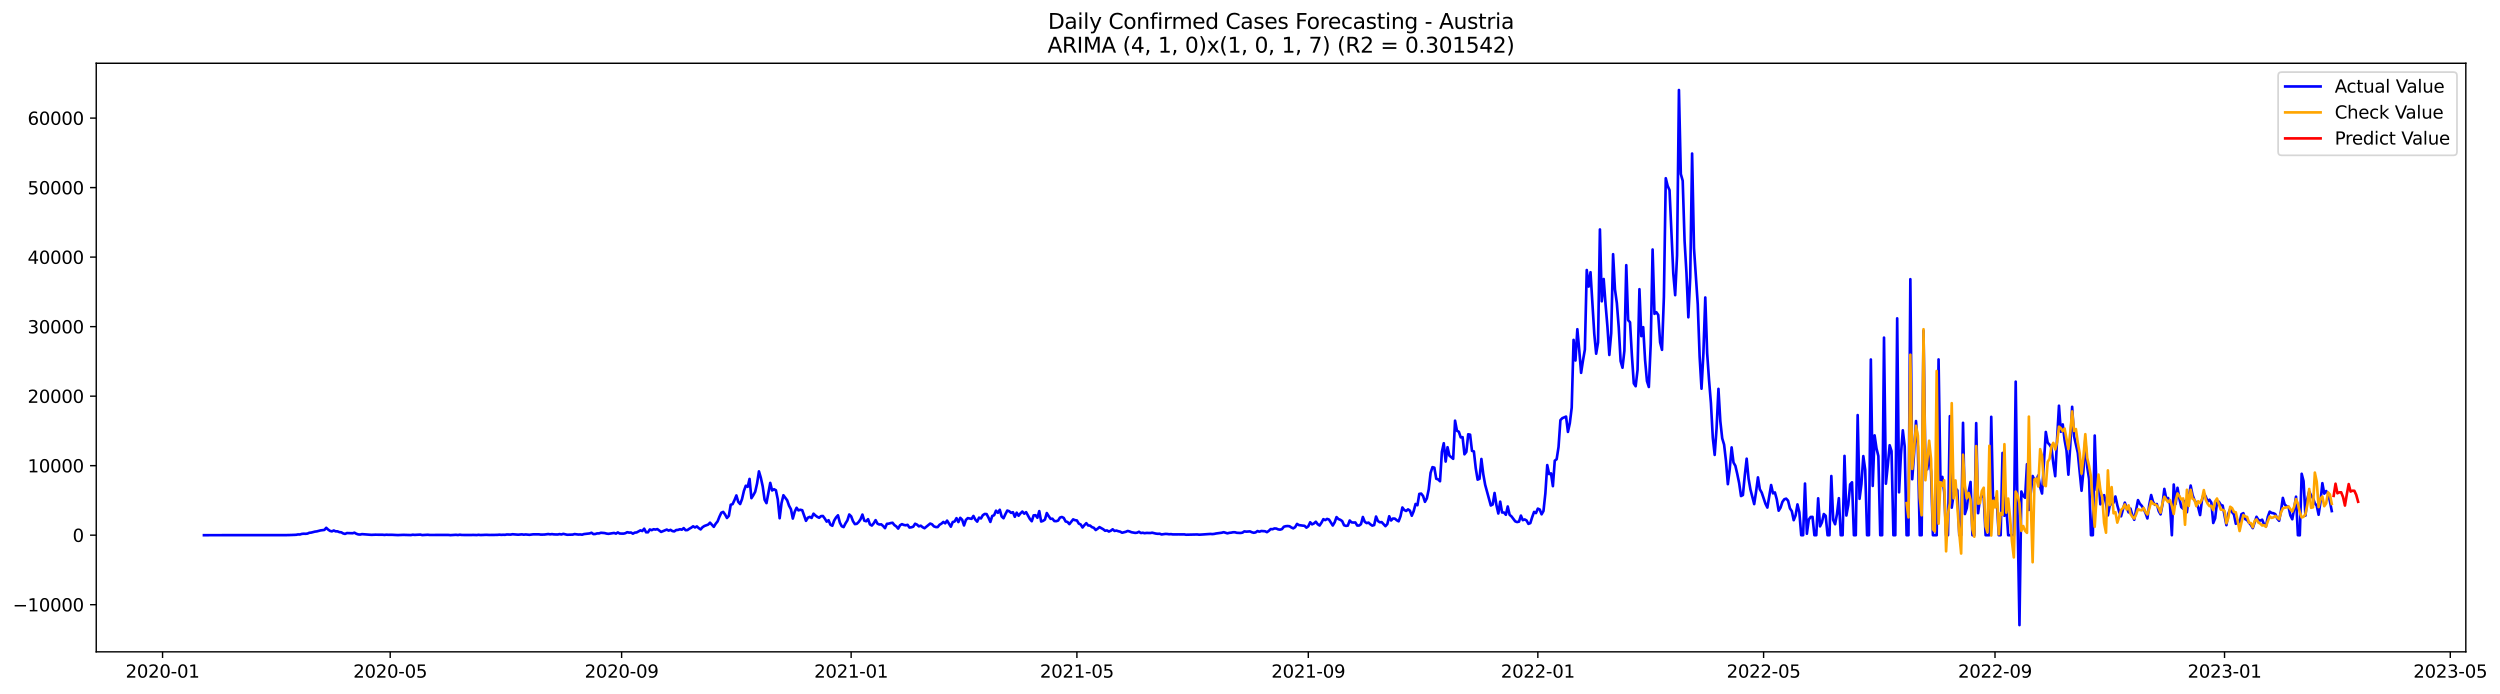 <?xml version="1.0" encoding="utf-8" standalone="no"?>
<!DOCTYPE svg PUBLIC "-//W3C//DTD SVG 1.1//EN"
  "http://www.w3.org/Graphics/SVG/1.1/DTD/svg11.dtd">
<svg xmlns:xlink="http://www.w3.org/1999/xlink" width="1412.912pt" height="392.274pt" viewBox="0 0 1412.912 392.274" xmlns="http://www.w3.org/2000/svg" version="1.1">
 <defs>
  <style type="text/css">*{stroke-linejoin: round; stroke-linecap: butt}</style>
 </defs>
 <g id="figure_1">
  <g id="patch_1">
   <path d="M 0 392.274 
L 1412.912 392.274 
L 1412.912 0 
L 0 0 
z
" style="fill: #ffffff"/>
  </g>
  <g id="axes_1">
   <g id="patch_2">
    <path d="M 54.392 368.396 
L 1393.592 368.396 
L 1393.592 35.755 
L 54.392 35.755 
z
" style="fill: #ffffff"/>
   </g>
   <g id="matplotlib.axis_1">
    <g id="xtick_1">
     <g id="line2d_1">
      <defs>
       <path id="m241dcc0c5f" d="M 0 0 
L 0 3.5 
" style="stroke: #000000; stroke-width: 0.8"/>
      </defs>
      <g>
       <use xlink:href="#m241dcc0c5f" x="91.873" y="368.396" style="stroke: #000000; stroke-width: 0.8"/>
      </g>
     </g>
     <g id="text_1">
      <!-- 2020-01 -->
      <g transform="translate(70.981 382.994)scale(0.1 -0.1)">
       <defs>
        <path id="DejaVuSans-32" d="M 1228 531 
L 3431 531 
L 3431 0 
L 469 0 
L 469 531 
Q 828 903 1448 1529 
Q 2069 2156 2228 2338 
Q 2531 2678 2651 2914 
Q 2772 3150 2772 3378 
Q 2772 3750 2511 3984 
Q 2250 4219 1831 4219 
Q 1534 4219 1204 4116 
Q 875 4013 500 3803 
L 500 4441 
Q 881 4594 1212 4672 
Q 1544 4750 1819 4750 
Q 2544 4750 2975 4387 
Q 3406 4025 3406 3419 
Q 3406 3131 3298 2873 
Q 3191 2616 2906 2266 
Q 2828 2175 2409 1742 
Q 1991 1309 1228 531 
z
" transform="scale(0.016)"/>
        <path id="DejaVuSans-30" d="M 2034 4250 
Q 1547 4250 1301 3770 
Q 1056 3291 1056 2328 
Q 1056 1369 1301 889 
Q 1547 409 2034 409 
Q 2525 409 2770 889 
Q 3016 1369 3016 2328 
Q 3016 3291 2770 3770 
Q 2525 4250 2034 4250 
z
M 2034 4750 
Q 2819 4750 3233 4129 
Q 3647 3509 3647 2328 
Q 3647 1150 3233 529 
Q 2819 -91 2034 -91 
Q 1250 -91 836 529 
Q 422 1150 422 2328 
Q 422 3509 836 4129 
Q 1250 4750 2034 4750 
z
" transform="scale(0.016)"/>
        <path id="DejaVuSans-2d" d="M 313 2009 
L 1997 2009 
L 1997 1497 
L 313 1497 
L 313 2009 
z
" transform="scale(0.016)"/>
        <path id="DejaVuSans-31" d="M 794 531 
L 1825 531 
L 1825 4091 
L 703 3866 
L 703 4441 
L 1819 4666 
L 2450 4666 
L 2450 531 
L 3481 531 
L 3481 0 
L 794 0 
L 794 531 
z
" transform="scale(0.016)"/>
       </defs>
       <use xlink:href="#DejaVuSans-32"/>
       <use xlink:href="#DejaVuSans-30" x="63.623"/>
       <use xlink:href="#DejaVuSans-32" x="127.246"/>
       <use xlink:href="#DejaVuSans-30" x="190.869"/>
       <use xlink:href="#DejaVuSans-2d" x="254.492"/>
       <use xlink:href="#DejaVuSans-30" x="290.576"/>
       <use xlink:href="#DejaVuSans-31" x="354.199"/>
      </g>
     </g>
    </g>
    <g id="xtick_2">
     <g id="line2d_2">
      <g>
       <use xlink:href="#m241dcc0c5f" x="220.53" y="368.396" style="stroke: #000000; stroke-width: 0.8"/>
      </g>
     </g>
     <g id="text_2">
      <!-- 2020-05 -->
      <g transform="translate(199.638 382.994)scale(0.1 -0.1)">
       <defs>
        <path id="DejaVuSans-35" d="M 691 4666 
L 3169 4666 
L 3169 4134 
L 1269 4134 
L 1269 2991 
Q 1406 3038 1543 3061 
Q 1681 3084 1819 3084 
Q 2600 3084 3056 2656 
Q 3513 2228 3513 1497 
Q 3513 744 3044 326 
Q 2575 -91 1722 -91 
Q 1428 -91 1123 -41 
Q 819 9 494 109 
L 494 744 
Q 775 591 1075 516 
Q 1375 441 1709 441 
Q 2250 441 2565 725 
Q 2881 1009 2881 1497 
Q 2881 1984 2565 2268 
Q 2250 2553 1709 2553 
Q 1456 2553 1204 2497 
Q 953 2441 691 2322 
L 691 4666 
z
" transform="scale(0.016)"/>
       </defs>
       <use xlink:href="#DejaVuSans-32"/>
       <use xlink:href="#DejaVuSans-30" x="63.623"/>
       <use xlink:href="#DejaVuSans-32" x="127.246"/>
       <use xlink:href="#DejaVuSans-30" x="190.869"/>
       <use xlink:href="#DejaVuSans-2d" x="254.492"/>
       <use xlink:href="#DejaVuSans-30" x="290.576"/>
       <use xlink:href="#DejaVuSans-35" x="354.199"/>
      </g>
     </g>
    </g>
    <g id="xtick_3">
     <g id="line2d_3">
      <g>
       <use xlink:href="#m241dcc0c5f" x="351.313" y="368.396" style="stroke: #000000; stroke-width: 0.8"/>
      </g>
     </g>
     <g id="text_3">
      <!-- 2020-09 -->
      <g transform="translate(330.421 382.994)scale(0.1 -0.1)">
       <defs>
        <path id="DejaVuSans-39" d="M 703 97 
L 703 672 
Q 941 559 1184 500 
Q 1428 441 1663 441 
Q 2288 441 2617 861 
Q 2947 1281 2994 2138 
Q 2813 1869 2534 1725 
Q 2256 1581 1919 1581 
Q 1219 1581 811 2004 
Q 403 2428 403 3163 
Q 403 3881 828 4315 
Q 1253 4750 1959 4750 
Q 2769 4750 3195 4129 
Q 3622 3509 3622 2328 
Q 3622 1225 3098 567 
Q 2575 -91 1691 -91 
Q 1453 -91 1209 -44 
Q 966 3 703 97 
z
M 1959 2075 
Q 2384 2075 2632 2365 
Q 2881 2656 2881 3163 
Q 2881 3666 2632 3958 
Q 2384 4250 1959 4250 
Q 1534 4250 1286 3958 
Q 1038 3666 1038 3163 
Q 1038 2656 1286 2365 
Q 1534 2075 1959 2075 
z
" transform="scale(0.016)"/>
       </defs>
       <use xlink:href="#DejaVuSans-32"/>
       <use xlink:href="#DejaVuSans-30" x="63.623"/>
       <use xlink:href="#DejaVuSans-32" x="127.246"/>
       <use xlink:href="#DejaVuSans-30" x="190.869"/>
       <use xlink:href="#DejaVuSans-2d" x="254.492"/>
       <use xlink:href="#DejaVuSans-30" x="290.576"/>
       <use xlink:href="#DejaVuSans-39" x="354.199"/>
      </g>
     </g>
    </g>
    <g id="xtick_4">
     <g id="line2d_4">
      <g>
       <use xlink:href="#m241dcc0c5f" x="481.033" y="368.396" style="stroke: #000000; stroke-width: 0.8"/>
      </g>
     </g>
     <g id="text_4">
      <!-- 2021-01 -->
      <g transform="translate(460.142 382.994)scale(0.1 -0.1)">
       <use xlink:href="#DejaVuSans-32"/>
       <use xlink:href="#DejaVuSans-30" x="63.623"/>
       <use xlink:href="#DejaVuSans-32" x="127.246"/>
       <use xlink:href="#DejaVuSans-31" x="190.869"/>
       <use xlink:href="#DejaVuSans-2d" x="254.492"/>
       <use xlink:href="#DejaVuSans-30" x="290.576"/>
       <use xlink:href="#DejaVuSans-31" x="354.199"/>
      </g>
     </g>
    </g>
    <g id="xtick_5">
     <g id="line2d_5">
      <g>
       <use xlink:href="#m241dcc0c5f" x="608.626" y="368.396" style="stroke: #000000; stroke-width: 0.8"/>
      </g>
     </g>
     <g id="text_5">
      <!-- 2021-05 -->
      <g transform="translate(587.735 382.994)scale(0.1 -0.1)">
       <use xlink:href="#DejaVuSans-32"/>
       <use xlink:href="#DejaVuSans-30" x="63.623"/>
       <use xlink:href="#DejaVuSans-32" x="127.246"/>
       <use xlink:href="#DejaVuSans-31" x="190.869"/>
       <use xlink:href="#DejaVuSans-2d" x="254.492"/>
       <use xlink:href="#DejaVuSans-30" x="290.576"/>
       <use xlink:href="#DejaVuSans-35" x="354.199"/>
      </g>
     </g>
    </g>
    <g id="xtick_6">
     <g id="line2d_6">
      <g>
       <use xlink:href="#m241dcc0c5f" x="739.41" y="368.396" style="stroke: #000000; stroke-width: 0.8"/>
      </g>
     </g>
     <g id="text_6">
      <!-- 2021-09 -->
      <g transform="translate(718.518 382.994)scale(0.1 -0.1)">
       <use xlink:href="#DejaVuSans-32"/>
       <use xlink:href="#DejaVuSans-30" x="63.623"/>
       <use xlink:href="#DejaVuSans-32" x="127.246"/>
       <use xlink:href="#DejaVuSans-31" x="190.869"/>
       <use xlink:href="#DejaVuSans-2d" x="254.492"/>
       <use xlink:href="#DejaVuSans-30" x="290.576"/>
       <use xlink:href="#DejaVuSans-39" x="354.199"/>
      </g>
     </g>
    </g>
    <g id="xtick_7">
     <g id="line2d_7">
      <g>
       <use xlink:href="#m241dcc0c5f" x="869.13" y="368.396" style="stroke: #000000; stroke-width: 0.8"/>
      </g>
     </g>
     <g id="text_7">
      <!-- 2022-01 -->
      <g transform="translate(848.238 382.994)scale(0.1 -0.1)">
       <use xlink:href="#DejaVuSans-32"/>
       <use xlink:href="#DejaVuSans-30" x="63.623"/>
       <use xlink:href="#DejaVuSans-32" x="127.246"/>
       <use xlink:href="#DejaVuSans-32" x="190.869"/>
       <use xlink:href="#DejaVuSans-2d" x="254.492"/>
       <use xlink:href="#DejaVuSans-30" x="290.576"/>
       <use xlink:href="#DejaVuSans-31" x="354.199"/>
      </g>
     </g>
    </g>
    <g id="xtick_8">
     <g id="line2d_8">
      <g>
       <use xlink:href="#m241dcc0c5f" x="996.723" y="368.396" style="stroke: #000000; stroke-width: 0.8"/>
      </g>
     </g>
     <g id="text_8">
      <!-- 2022-05 -->
      <g transform="translate(975.832 382.994)scale(0.1 -0.1)">
       <use xlink:href="#DejaVuSans-32"/>
       <use xlink:href="#DejaVuSans-30" x="63.623"/>
       <use xlink:href="#DejaVuSans-32" x="127.246"/>
       <use xlink:href="#DejaVuSans-32" x="190.869"/>
       <use xlink:href="#DejaVuSans-2d" x="254.492"/>
       <use xlink:href="#DejaVuSans-30" x="290.576"/>
       <use xlink:href="#DejaVuSans-35" x="354.199"/>
      </g>
     </g>
    </g>
    <g id="xtick_9">
     <g id="line2d_9">
      <g>
       <use xlink:href="#m241dcc0c5f" x="1127.507" y="368.396" style="stroke: #000000; stroke-width: 0.8"/>
      </g>
     </g>
     <g id="text_9">
      <!-- 2022-09 -->
      <g transform="translate(1106.615 382.994)scale(0.1 -0.1)">
       <use xlink:href="#DejaVuSans-32"/>
       <use xlink:href="#DejaVuSans-30" x="63.623"/>
       <use xlink:href="#DejaVuSans-32" x="127.246"/>
       <use xlink:href="#DejaVuSans-32" x="190.869"/>
       <use xlink:href="#DejaVuSans-2d" x="254.492"/>
       <use xlink:href="#DejaVuSans-30" x="290.576"/>
       <use xlink:href="#DejaVuSans-39" x="354.199"/>
      </g>
     </g>
    </g>
    <g id="xtick_10">
     <g id="line2d_10">
      <g>
       <use xlink:href="#m241dcc0c5f" x="1257.227" y="368.396" style="stroke: #000000; stroke-width: 0.8"/>
      </g>
     </g>
     <g id="text_10">
      <!-- 2023-01 -->
      <g transform="translate(1236.335 382.994)scale(0.1 -0.1)">
       <defs>
        <path id="DejaVuSans-33" d="M 2597 2516 
Q 3050 2419 3304 2112 
Q 3559 1806 3559 1356 
Q 3559 666 3084 287 
Q 2609 -91 1734 -91 
Q 1441 -91 1130 -33 
Q 819 25 488 141 
L 488 750 
Q 750 597 1062 519 
Q 1375 441 1716 441 
Q 2309 441 2620 675 
Q 2931 909 2931 1356 
Q 2931 1769 2642 2001 
Q 2353 2234 1838 2234 
L 1294 2234 
L 1294 2753 
L 1863 2753 
Q 2328 2753 2575 2939 
Q 2822 3125 2822 3475 
Q 2822 3834 2567 4026 
Q 2313 4219 1838 4219 
Q 1578 4219 1281 4162 
Q 984 4106 628 3988 
L 628 4550 
Q 988 4650 1302 4700 
Q 1616 4750 1894 4750 
Q 2613 4750 3031 4423 
Q 3450 4097 3450 3541 
Q 3450 3153 3228 2886 
Q 3006 2619 2597 2516 
z
" transform="scale(0.016)"/>
       </defs>
       <use xlink:href="#DejaVuSans-32"/>
       <use xlink:href="#DejaVuSans-30" x="63.623"/>
       <use xlink:href="#DejaVuSans-32" x="127.246"/>
       <use xlink:href="#DejaVuSans-33" x="190.869"/>
       <use xlink:href="#DejaVuSans-2d" x="254.492"/>
       <use xlink:href="#DejaVuSans-30" x="290.576"/>
       <use xlink:href="#DejaVuSans-31" x="354.199"/>
      </g>
     </g>
    </g>
    <g id="xtick_11">
     <g id="line2d_11">
      <g>
       <use xlink:href="#m241dcc0c5f" x="1384.82" y="368.396" style="stroke: #000000; stroke-width: 0.8"/>
      </g>
     </g>
     <g id="text_11">
      <!-- 2023-05 -->
      <g transform="translate(1363.929 382.994)scale(0.1 -0.1)">
       <use xlink:href="#DejaVuSans-32"/>
       <use xlink:href="#DejaVuSans-30" x="63.623"/>
       <use xlink:href="#DejaVuSans-32" x="127.246"/>
       <use xlink:href="#DejaVuSans-33" x="190.869"/>
       <use xlink:href="#DejaVuSans-2d" x="254.492"/>
       <use xlink:href="#DejaVuSans-30" x="290.576"/>
       <use xlink:href="#DejaVuSans-35" x="354.199"/>
      </g>
     </g>
    </g>
   </g>
   <g id="matplotlib.axis_2">
    <g id="ytick_1">
     <g id="line2d_12">
      <defs>
       <path id="m5f5b49b4da" d="M 0 0 
L -3.5 0 
" style="stroke: #000000; stroke-width: 0.8"/>
      </defs>
      <g>
       <use xlink:href="#m5f5b49b4da" x="54.392" y="341.749" style="stroke: #000000; stroke-width: 0.8"/>
      </g>
     </g>
     <g id="text_12">
      <!-- −10000 -->
      <g transform="translate(7.2 345.548)scale(0.1 -0.1)">
       <defs>
        <path id="DejaVuSans-2212" d="M 678 2272 
L 4684 2272 
L 4684 1741 
L 678 1741 
L 678 2272 
z
" transform="scale(0.016)"/>
       </defs>
       <use xlink:href="#DejaVuSans-2212"/>
       <use xlink:href="#DejaVuSans-31" x="83.789"/>
       <use xlink:href="#DejaVuSans-30" x="147.412"/>
       <use xlink:href="#DejaVuSans-30" x="211.035"/>
       <use xlink:href="#DejaVuSans-30" x="274.658"/>
       <use xlink:href="#DejaVuSans-30" x="338.281"/>
      </g>
     </g>
    </g>
    <g id="ytick_2">
     <g id="line2d_13">
      <g>
       <use xlink:href="#m5f5b49b4da" x="54.392" y="302.462" style="stroke: #000000; stroke-width: 0.8"/>
      </g>
     </g>
     <g id="text_13">
      <!-- 0 -->
      <g transform="translate(41.03 306.261)scale(0.1 -0.1)">
       <use xlink:href="#DejaVuSans-30"/>
      </g>
     </g>
    </g>
    <g id="ytick_3">
     <g id="line2d_14">
      <g>
       <use xlink:href="#m5f5b49b4da" x="54.392" y="263.175" style="stroke: #000000; stroke-width: 0.8"/>
      </g>
     </g>
     <g id="text_14">
      <!-- 10000 -->
      <g transform="translate(15.58 266.974)scale(0.1 -0.1)">
       <use xlink:href="#DejaVuSans-31"/>
       <use xlink:href="#DejaVuSans-30" x="63.623"/>
       <use xlink:href="#DejaVuSans-30" x="127.246"/>
       <use xlink:href="#DejaVuSans-30" x="190.869"/>
       <use xlink:href="#DejaVuSans-30" x="254.492"/>
      </g>
     </g>
    </g>
    <g id="ytick_4">
     <g id="line2d_15">
      <g>
       <use xlink:href="#m5f5b49b4da" x="54.392" y="223.888" style="stroke: #000000; stroke-width: 0.8"/>
      </g>
     </g>
     <g id="text_15">
      <!-- 20000 -->
      <g transform="translate(15.58 227.687)scale(0.1 -0.1)">
       <use xlink:href="#DejaVuSans-32"/>
       <use xlink:href="#DejaVuSans-30" x="63.623"/>
       <use xlink:href="#DejaVuSans-30" x="127.246"/>
       <use xlink:href="#DejaVuSans-30" x="190.869"/>
       <use xlink:href="#DejaVuSans-30" x="254.492"/>
      </g>
     </g>
    </g>
    <g id="ytick_5">
     <g id="line2d_16">
      <g>
       <use xlink:href="#m5f5b49b4da" x="54.392" y="184.601" style="stroke: #000000; stroke-width: 0.8"/>
      </g>
     </g>
     <g id="text_16">
      <!-- 30000 -->
      <g transform="translate(15.58 188.4)scale(0.1 -0.1)">
       <use xlink:href="#DejaVuSans-33"/>
       <use xlink:href="#DejaVuSans-30" x="63.623"/>
       <use xlink:href="#DejaVuSans-30" x="127.246"/>
       <use xlink:href="#DejaVuSans-30" x="190.869"/>
       <use xlink:href="#DejaVuSans-30" x="254.492"/>
      </g>
     </g>
    </g>
    <g id="ytick_6">
     <g id="line2d_17">
      <g>
       <use xlink:href="#m5f5b49b4da" x="54.392" y="145.314" style="stroke: #000000; stroke-width: 0.8"/>
      </g>
     </g>
     <g id="text_17">
      <!-- 40000 -->
      <g transform="translate(15.58 149.113)scale(0.1 -0.1)">
       <defs>
        <path id="DejaVuSans-34" d="M 2419 4116 
L 825 1625 
L 2419 1625 
L 2419 4116 
z
M 2253 4666 
L 3047 4666 
L 3047 1625 
L 3713 1625 
L 3713 1100 
L 3047 1100 
L 3047 0 
L 2419 0 
L 2419 1100 
L 313 1100 
L 313 1709 
L 2253 4666 
z
" transform="scale(0.016)"/>
       </defs>
       <use xlink:href="#DejaVuSans-34"/>
       <use xlink:href="#DejaVuSans-30" x="63.623"/>
       <use xlink:href="#DejaVuSans-30" x="127.246"/>
       <use xlink:href="#DejaVuSans-30" x="190.869"/>
       <use xlink:href="#DejaVuSans-30" x="254.492"/>
      </g>
     </g>
    </g>
    <g id="ytick_7">
     <g id="line2d_18">
      <g>
       <use xlink:href="#m5f5b49b4da" x="54.392" y="106.027" style="stroke: #000000; stroke-width: 0.8"/>
      </g>
     </g>
     <g id="text_18">
      <!-- 50000 -->
      <g transform="translate(15.58 109.826)scale(0.1 -0.1)">
       <use xlink:href="#DejaVuSans-35"/>
       <use xlink:href="#DejaVuSans-30" x="63.623"/>
       <use xlink:href="#DejaVuSans-30" x="127.246"/>
       <use xlink:href="#DejaVuSans-30" x="190.869"/>
       <use xlink:href="#DejaVuSans-30" x="254.492"/>
      </g>
     </g>
    </g>
    <g id="ytick_8">
     <g id="line2d_19">
      <g>
       <use xlink:href="#m5f5b49b4da" x="54.392" y="66.74" style="stroke: #000000; stroke-width: 0.8"/>
      </g>
     </g>
     <g id="text_19">
      <!-- 60000 -->
      <g transform="translate(15.58 70.539)scale(0.1 -0.1)">
       <defs>
        <path id="DejaVuSans-36" d="M 2113 2584 
Q 1688 2584 1439 2293 
Q 1191 2003 1191 1497 
Q 1191 994 1439 701 
Q 1688 409 2113 409 
Q 2538 409 2786 701 
Q 3034 994 3034 1497 
Q 3034 2003 2786 2293 
Q 2538 2584 2113 2584 
z
M 3366 4563 
L 3366 3988 
Q 3128 4100 2886 4159 
Q 2644 4219 2406 4219 
Q 1781 4219 1451 3797 
Q 1122 3375 1075 2522 
Q 1259 2794 1537 2939 
Q 1816 3084 2150 3084 
Q 2853 3084 3261 2657 
Q 3669 2231 3669 1497 
Q 3669 778 3244 343 
Q 2819 -91 2113 -91 
Q 1303 -91 875 529 
Q 447 1150 447 2328 
Q 447 3434 972 4092 
Q 1497 4750 2381 4750 
Q 2619 4750 2861 4703 
Q 3103 4656 3366 4563 
z
" transform="scale(0.016)"/>
       </defs>
       <use xlink:href="#DejaVuSans-36"/>
       <use xlink:href="#DejaVuSans-30" x="63.623"/>
       <use xlink:href="#DejaVuSans-30" x="127.246"/>
       <use xlink:href="#DejaVuSans-30" x="190.869"/>
       <use xlink:href="#DejaVuSans-30" x="254.492"/>
      </g>
     </g>
    </g>
   </g>
   <g id="line2d_20">
    <path d="M 115.265 302.462 
L 162.049 302.426 
L 164.176 302.371 
L 167.366 302.246 
L 168.429 302.033 
L 169.492 302.081 
L 170.555 301.747 
L 171.619 301.637 
L 172.682 301.684 
L 173.745 301.574 
L 174.809 301.102 
L 175.872 301 
L 177.998 300.454 
L 179.062 300.317 
L 181.188 299.763 
L 183.315 299.499 
L 184.378 298.313 
L 185.441 299.291 
L 186.505 300.038 
L 187.568 300.313 
L 188.631 299.818 
L 189.694 300.305 
L 190.758 300.305 
L 191.821 300.741 
L 192.884 300.847 
L 193.948 301.468 
L 195.011 301.743 
L 196.074 301.259 
L 199.264 301.377 
L 200.327 301.059 
L 201.391 301.664 
L 202.454 302.026 
L 203.517 302.12 
L 204.58 301.872 
L 209.897 302.277 
L 212.023 302.187 
L 216.276 302.218 
L 217.34 302.324 
L 218.403 302.187 
L 219.466 302.269 
L 221.593 302.25 
L 224.783 302.415 
L 227.972 302.281 
L 232.226 302.403 
L 233.289 302.202 
L 234.352 302.312 
L 237.542 302.143 
L 238.605 302.403 
L 241.795 302.222 
L 242.858 302.344 
L 253.491 302.336 
L 254.554 302.442 
L 257.744 302.253 
L 258.808 302.395 
L 259.871 302.198 
L 260.934 302.34 
L 266.251 302.375 
L 267.314 302.316 
L 269.44 302.391 
L 270.504 302.253 
L 271.567 302.387 
L 274.757 302.257 
L 276.883 302.348 
L 281.136 302.289 
L 282.2 302.171 
L 283.263 302.285 
L 284.326 302.218 
L 285.39 302.269 
L 286.453 302.065 
L 288.579 302.147 
L 289.643 301.935 
L 292.833 302.195 
L 294.959 301.998 
L 296.022 302.179 
L 297.086 302.049 
L 299.212 302.257 
L 301.339 301.982 
L 304.529 301.975 
L 305.592 302.143 
L 307.718 302.108 
L 309.845 301.825 
L 310.908 302.002 
L 311.972 301.861 
L 313.035 302.022 
L 315.161 302.085 
L 316.225 301.861 
L 317.288 302.061 
L 318.351 301.715 
L 320.478 302.218 
L 323.668 302.136 
L 324.731 301.837 
L 326.857 302.108 
L 327.921 302.053 
L 328.984 302.179 
L 330.047 301.841 
L 333.237 301.476 
L 334.3 301.091 
L 335.364 301.849 
L 336.427 301.798 
L 337.49 301.444 
L 338.554 301.472 
L 339.617 301.098 
L 341.743 301.275 
L 342.807 301.562 
L 343.87 301.703 
L 347.06 301.208 
L 348.123 301.574 
L 349.186 300.914 
L 350.25 301.531 
L 352.376 301.593 
L 353.439 301.338 
L 354.503 300.776 
L 355.566 301.024 
L 356.629 300.969 
L 357.693 301.609 
L 358.756 301.02 
L 359.819 300.906 
L 361.946 299.747 
L 363.009 300.112 
L 364.072 298.808 
L 365.135 300.831 
L 366.199 300.835 
L 367.262 299.24 
L 368.325 299.621 
L 369.389 299.107 
L 370.452 299.295 
L 371.515 299.028 
L 373.642 300.611 
L 376.832 299.303 
L 377.895 299.881 
L 378.958 299.464 
L 380.021 300.14 
L 381.085 300.321 
L 382.148 299.558 
L 383.211 299.48 
L 384.275 299.107 
L 385.338 299.358 
L 386.401 298.478 
L 387.464 299.641 
L 388.528 299.566 
L 389.591 298.82 
L 390.654 298.227 
L 391.717 297.457 
L 392.781 298.101 
L 393.844 297.512 
L 394.907 298.478 
L 395.971 299.201 
L 397.034 297.971 
L 398.097 297.272 
L 400.224 296.482 
L 401.287 295.41 
L 403.414 297.751 
L 404.477 295.995 
L 405.54 294.691 
L 406.603 292.035 
L 407.667 289.768 
L 408.73 289.312 
L 409.793 290.793 
L 410.856 292.742 
L 411.92 291.532 
L 412.983 285.281 
L 414.046 284.904 
L 415.11 282.634 
L 416.173 280.009 
L 417.236 283.643 
L 418.299 284.865 
L 419.363 282.064 
L 420.426 277.467 
L 421.489 274.525 
L 422.553 275.145 
L 423.616 270.678 
L 424.679 281.541 
L 425.742 279.895 
L 426.806 277.919 
L 427.869 273.252 
L 428.932 266.408 
L 429.996 270.022 
L 431.059 274.89 
L 432.122 282.433 
L 433.185 284.343 
L 435.312 272.91 
L 436.375 277.184 
L 437.438 276.505 
L 438.502 277.063 
L 439.565 282.213 
L 440.628 292.891 
L 441.692 284.358 
L 442.755 279.899 
L 444.881 282.747 
L 445.945 285.812 
L 447.008 287.78 
L 448.071 293.068 
L 449.135 289.202 
L 450.198 286.994 
L 451.261 288.444 
L 452.324 288.098 
L 453.388 288.354 
L 455.514 294.341 
L 456.577 292.593 
L 457.641 292.121 
L 458.704 292.718 
L 459.767 290.322 
L 460.831 291.324 
L 461.894 292.106 
L 462.957 292.616 
L 464.02 291.685 
L 465.084 291.626 
L 466.147 293.076 
L 467.21 294.801 
L 468.274 294.011 
L 469.337 296.549 
L 470.4 297.146 
L 471.463 294.184 
L 472.527 292.412 
L 473.59 291.245 
L 474.653 295.366 
L 475.717 297.405 
L 476.78 297.893 
L 477.843 295.795 
L 478.906 294.113 
L 479.97 290.774 
L 481.033 291.811 
L 482.096 294.592 
L 483.159 296.211 
L 484.223 296.038 
L 485.286 295.017 
L 486.349 293.457 
L 487.413 290.829 
L 488.476 294.266 
L 489.539 294.596 
L 490.602 293.434 
L 491.666 296.388 
L 492.729 297.013 
L 493.792 295.759 
L 494.856 293.972 
L 495.919 295.956 
L 496.982 296.427 
L 498.045 296.345 
L 499.109 297.276 
L 500.172 298.494 
L 501.235 296.054 
L 502.298 295.952 
L 503.362 295.618 
L 504.425 295.437 
L 505.488 296.753 
L 506.552 297.504 
L 507.615 298.741 
L 508.678 296.863 
L 509.741 296.235 
L 510.805 296.679 
L 511.868 296.879 
L 512.931 296.62 
L 513.995 298.144 
L 515.058 298.007 
L 516.121 297.677 
L 517.184 296.007 
L 518.248 296.49 
L 519.311 297.472 
L 520.374 297.099 
L 521.438 297.959 
L 522.501 298.537 
L 525.691 295.909 
L 526.754 296.321 
L 527.817 297.48 
L 528.88 297.861 
L 529.944 297.873 
L 531.007 296.569 
L 532.07 295.952 
L 533.134 294.997 
L 534.197 295.751 
L 535.26 294.239 
L 537.387 297.649 
L 538.45 295.036 
L 539.513 294.734 
L 540.577 292.856 
L 541.64 295.04 
L 542.703 292.656 
L 543.766 293.724 
L 544.83 296.958 
L 545.893 293.85 
L 546.956 292.829 
L 549.083 293.229 
L 550.146 291.607 
L 551.209 293.642 
L 552.273 294.809 
L 553.336 292.553 
L 554.399 292.99 
L 555.462 291.182 
L 556.526 290.459 
L 557.589 290.542 
L 558.652 292.542 
L 559.716 294.966 
L 560.779 291.622 
L 561.842 291.178 
L 562.905 288.629 
L 563.969 289.807 
L 565.032 288.122 
L 566.095 291.893 
L 567.159 292.88 
L 568.222 290.585 
L 569.285 288.558 
L 570.348 288.919 
L 571.412 289.827 
L 572.475 289.481 
L 573.538 292.066 
L 574.601 289.764 
L 575.665 291.473 
L 576.728 290.141 
L 577.791 289.132 
L 578.855 290.302 
L 579.918 289.466 
L 582.044 293.296 
L 583.108 294.569 
L 584.171 291.265 
L 585.234 291.182 
L 586.298 292.605 
L 587.361 288.872 
L 588.424 294.734 
L 589.487 294.38 
L 590.551 293.654 
L 591.614 289.972 
L 592.677 291.709 
L 593.74 293.206 
L 594.804 293.166 
L 595.867 294.475 
L 596.93 294.545 
L 597.994 294.243 
L 599.057 292.518 
L 600.12 292.176 
L 601.183 292.703 
L 602.247 294.714 
L 603.31 295.005 
L 604.373 296.207 
L 606.5 293.536 
L 607.563 293.987 
L 608.626 294.137 
L 609.69 295.913 
L 610.753 296.411 
L 611.816 298.105 
L 612.88 296.773 
L 613.943 295.681 
L 615.006 296.981 
L 616.069 297.02 
L 617.133 297.92 
L 618.196 298.297 
L 619.259 299.535 
L 620.322 298.816 
L 621.386 297.912 
L 623.512 299.114 
L 624.576 299.959 
L 625.639 299.778 
L 626.702 300.415 
L 627.765 299.951 
L 628.829 299.142 
L 629.892 300.065 
L 630.955 299.865 
L 632.019 300.226 
L 633.082 300.462 
L 634.145 301.091 
L 636.272 300.556 
L 637.335 300.077 
L 638.398 300.352 
L 639.462 300.796 
L 641.588 301.173 
L 642.651 301.047 
L 643.715 300.541 
L 644.778 301.263 
L 645.841 301.083 
L 646.904 301.346 
L 647.968 301.181 
L 650.094 301.256 
L 651.158 301.063 
L 653.284 301.57 
L 654.347 301.684 
L 655.411 301.648 
L 656.474 302.057 
L 658.601 301.755 
L 659.664 301.79 
L 660.727 301.947 
L 661.79 301.876 
L 662.854 302.037 
L 666.043 302.006 
L 668.17 302.037 
L 669.233 302.002 
L 670.297 302.202 
L 676.676 302.053 
L 677.74 302.195 
L 679.866 302.057 
L 684.119 301.762 
L 685.183 301.857 
L 686.246 301.739 
L 687.309 301.499 
L 690.499 301.079 
L 691.562 300.768 
L 693.689 301.421 
L 694.752 301.142 
L 695.815 301.036 
L 696.879 300.816 
L 697.942 300.808 
L 699.005 301.118 
L 701.132 301.22 
L 702.195 301.028 
L 703.258 300.313 
L 704.322 300.474 
L 706.448 300.324 
L 707.511 300.812 
L 708.575 301.102 
L 709.638 300.882 
L 710.701 300.124 
L 711.764 300.509 
L 712.828 300.101 
L 714.954 300.25 
L 716.018 300.749 
L 717.081 300.034 
L 718.144 299.028 
L 719.207 299.087 
L 720.271 298.659 
L 721.334 298.725 
L 722.397 299.189 
L 723.461 299.331 
L 724.524 299.024 
L 725.587 297.692 
L 726.65 297.39 
L 727.714 297.303 
L 728.777 297.409 
L 729.84 298.117 
L 730.904 298.6 
L 731.967 297.924 
L 733.03 296.105 
L 734.093 296.753 
L 736.22 297.06 
L 737.283 297.174 
L 738.346 298.207 
L 739.41 297.433 
L 740.473 295.186 
L 741.536 296.345 
L 742.6 295.814 
L 743.663 294.871 
L 744.726 296.27 
L 745.789 296.997 
L 746.853 295.386 
L 747.916 293.426 
L 748.979 293.94 
L 750.043 293.272 
L 751.106 293.638 
L 753.232 297.001 
L 754.296 295.201 
L 755.359 292.247 
L 756.422 293.355 
L 757.485 293.771 
L 758.549 294.494 
L 759.612 296.848 
L 760.675 297.201 
L 761.739 297.048 
L 762.802 294.176 
L 763.865 295.237 
L 764.928 295.323 
L 765.992 295.276 
L 767.055 297.016 
L 768.118 297.02 
L 769.182 296.219 
L 770.245 292.192 
L 771.308 294.899 
L 772.371 295.63 
L 773.435 295.359 
L 774.498 296.341 
L 775.561 297.071 
L 776.625 296.734 
L 777.688 291.933 
L 778.751 294.455 
L 779.814 295.178 
L 780.878 295.088 
L 783.004 297.358 
L 784.067 296.191 
L 785.131 291.772 
L 786.194 294.152 
L 787.257 293.056 
L 788.321 293.104 
L 789.384 294.019 
L 790.447 294.62 
L 791.51 291.748 
L 792.574 286.818 
L 793.637 288.248 
L 794.7 288.766 
L 795.764 287.89 
L 796.827 288.582 
L 797.89 291.473 
L 798.953 288.923 
L 800.017 284.834 
L 801.08 285.529 
L 802.143 279.133 
L 803.206 278.968 
L 804.27 280.327 
L 805.333 283.612 
L 806.396 281.687 
L 807.46 276.607 
L 808.523 267.217 
L 809.586 264.015 
L 810.649 264.322 
L 811.713 270.565 
L 812.776 270.938 
L 813.839 271.979 
L 814.903 255.415 
L 815.966 250.505 
L 817.029 260.853 
L 818.092 252.748 
L 819.156 257.517 
L 821.282 259.305 
L 822.346 237.752 
L 823.409 243.437 
L 824.472 243.999 
L 825.535 247.189 
L 826.599 247.071 
L 827.662 256.751 
L 828.725 255.408 
L 829.788 245.437 
L 830.852 245.661 
L 831.915 254.807 
L 832.978 255.129 
L 834.042 264.664 
L 835.105 271.083 
L 836.168 270.6 
L 837.231 259.399 
L 838.295 267.991 
L 839.358 273.983 
L 842.548 285.686 
L 843.611 285.12 
L 844.674 278.622 
L 845.738 285.513 
L 846.801 290.216 
L 847.864 283.521 
L 848.927 289.65 
L 849.991 289.646 
L 851.054 290.935 
L 852.117 286.244 
L 853.181 290.955 
L 854.244 291.862 
L 856.37 294.667 
L 857.434 295.052 
L 858.497 294.797 
L 859.56 291.406 
L 860.624 293.968 
L 861.687 293.559 
L 862.75 294.149 
L 863.813 296.066 
L 864.877 295.641 
L 865.94 292.243 
L 867.003 289.332 
L 868.067 289.964 
L 869.13 287.466 
L 870.193 287.929 
L 871.256 290.672 
L 872.32 288.778 
L 873.383 278.866 
L 874.446 262.853 
L 875.509 267.921 
L 876.573 267.532 
L 877.636 274.764 
L 878.699 260.362 
L 879.763 259.537 
L 880.826 252.634 
L 881.889 237.453 
L 882.952 236.338 
L 885.079 235.45 
L 886.142 244.097 
L 887.206 239.17 
L 888.269 230.433 
L 889.332 192.089 
L 890.395 203.733 
L 891.459 186.062 
L 892.522 197.691 
L 893.585 210.719 
L 894.648 203.722 
L 895.712 197.577 
L 896.775 152.617 
L 897.838 161.967 
L 898.902 153.843 
L 901.028 188.718 
L 902.091 199.903 
L 903.155 193.519 
L 904.218 129.685 
L 905.281 170.292 
L 906.345 157.697 
L 907.408 172.029 
L 908.471 184.679 
L 909.534 200.602 
L 910.598 188.309 
L 911.661 143.667 
L 912.724 163.578 
L 913.788 171.322 
L 914.851 185.06 
L 915.914 204.095 
L 916.977 207.827 
L 918.041 198.249 
L 919.104 149.867 
L 920.167 180.947 
L 921.23 182.129 
L 922.294 200.991 
L 923.357 216.675 
L 924.42 218.285 
L 925.484 209.069 
L 926.547 163.449 
L 927.61 189.971 
L 928.673 184.915 
L 929.737 203.458 
L 930.8 215.358 
L 931.863 218.71 
L 932.927 194.607 
L 933.99 141.02 
L 935.053 177.368 
L 936.116 176.449 
L 937.18 178.008 
L 938.243 193.491 
L 939.306 197.715 
L 940.369 167.955 
L 941.433 100.731 
L 942.496 105.048 
L 943.559 107.472 
L 945.686 154.613 
L 946.749 166.808 
L 947.812 144.347 
L 948.876 50.876 
L 949.939 98.362 
L 951.002 102.161 
L 952.066 136.191 
L 953.129 154.314 
L 954.192 179.32 
L 955.255 156.726 
L 956.319 86.78 
L 957.382 140.281 
L 959.509 172.029 
L 960.572 201.655 
L 961.635 219.684 
L 962.698 199.777 
L 963.762 168.132 
L 964.825 199.577 
L 965.888 214.871 
L 966.951 227.848 
L 968.015 247.421 
L 969.078 257.085 
L 970.141 242.152 
L 971.205 219.774 
L 972.268 238.066 
L 973.331 247.735 
L 974.394 251.282 
L 975.458 260.542 
L 976.521 273.625 
L 977.584 265.045 
L 978.648 252.858 
L 979.711 261.411 
L 980.774 263.265 
L 981.837 267.862 
L 982.901 273.02 
L 983.964 280.347 
L 985.027 279.777 
L 986.09 268.671 
L 987.154 259.238 
L 988.217 270.482 
L 989.28 276.634 
L 991.407 284.9 
L 992.47 277.911 
L 993.533 269.802 
L 994.597 276.524 
L 995.66 278.391 
L 997.787 284.731 
L 998.85 286.865 
L 1000.976 274.116 
L 1002.04 278.811 
L 1003.103 278.304 
L 1004.166 282.174 
L 1005.23 288.629 
L 1006.293 286.916 
L 1007.356 283.655 
L 1008.419 282.17 
L 1009.483 281.82 
L 1010.546 282.964 
L 1011.609 287.301 
L 1012.672 288.908 
L 1013.736 293.991 
L 1014.799 291.316 
L 1015.862 285.073 
L 1016.926 289.489 
L 1017.989 302.462 
L 1019.052 302.462 
L 1020.115 273.287 
L 1021.179 301.648 
L 1022.242 293.665 
L 1023.305 292.168 
L 1024.369 292.125 
L 1025.432 302.462 
L 1026.495 302.462 
L 1027.558 281.64 
L 1028.622 297.48 
L 1029.685 295.253 
L 1030.748 290.522 
L 1031.811 291.497 
L 1032.875 302.462 
L 1033.938 302.462 
L 1035.001 269.036 
L 1036.065 293.885 
L 1037.128 296.282 
L 1038.191 290.542 
L 1039.254 281.565 
L 1040.318 302.462 
L 1041.381 302.462 
L 1042.444 257.655 
L 1043.508 291.355 
L 1044.571 285.411 
L 1045.634 273.766 
L 1046.697 272.584 
L 1047.761 302.462 
L 1048.824 302.462 
L 1049.887 234.597 
L 1050.951 281.903 
L 1052.014 273.566 
L 1053.077 257.784 
L 1054.14 265.469 
L 1055.204 302.462 
L 1056.267 302.462 
L 1057.33 203.179 
L 1058.393 274.627 
L 1059.457 246.061 
L 1060.52 253.396 
L 1061.583 257.733 
L 1062.647 302.462 
L 1063.71 302.462 
L 1064.773 190.816 
L 1065.836 273.354 
L 1066.9 263.08 
L 1067.963 251.64 
L 1069.026 254.968 
L 1070.09 302.462 
L 1071.153 302.462 
L 1072.216 179.922 
L 1073.279 278.241 
L 1074.343 256.791 
L 1075.406 243.205 
L 1076.469 252.328 
L 1077.532 302.462 
L 1078.596 302.462 
L 1079.659 157.791 
L 1080.722 270.843 
L 1081.786 256.075 
L 1082.849 237.968 
L 1083.912 252.693 
L 1084.975 302.462 
L 1086.039 302.462 
L 1087.102 187.001 
L 1088.165 264.687 
L 1089.229 265.249 
L 1090.292 256.064 
L 1091.355 266.549 
L 1092.418 302.462 
L 1094.545 302.462 
L 1095.608 203.132 
L 1096.672 271.507 
L 1097.735 269.543 
L 1098.798 278.186 
L 1099.861 302.462 
L 1100.925 302.462 
L 1101.988 235.206 
L 1103.051 286.9 
L 1104.114 279.31 
L 1105.178 275.896 
L 1106.241 277.106 
L 1107.304 302.462 
L 1108.368 302.462 
L 1109.431 238.97 
L 1110.494 290.511 
L 1111.557 287.155 
L 1112.621 277.919 
L 1113.684 272.384 
L 1114.747 302.462 
L 1115.811 302.462 
L 1116.874 239.131 
L 1117.937 290.031 
L 1119 282.001 
L 1120.064 280.115 
L 1121.127 280.854 
L 1122.19 302.462 
L 1124.317 302.462 
L 1125.38 235.572 
L 1126.443 285.372 
L 1127.507 281.467 
L 1128.57 284.174 
L 1129.633 302.462 
L 1130.696 302.462 
L 1131.76 255.993 
L 1132.823 291.497 
L 1133.886 286.036 
L 1134.95 302.462 
L 1138.139 302.462 
L 1139.203 215.7 
L 1140.266 292.216 
L 1141.329 353.276 
L 1142.393 277.778 
L 1143.456 280.206 
L 1144.519 281.306 
L 1145.582 262.338 
L 1146.646 288.216 
L 1148.772 269.028 
L 1149.835 271.323 
L 1150.899 271.197 
L 1151.962 268.679 
L 1153.025 275.291 
L 1154.089 278.913 
L 1156.215 244.128 
L 1157.278 250.171 
L 1158.342 251.33 
L 1159.405 253.003 
L 1160.468 261.874 
L 1161.532 269.119 
L 1162.595 248.037 
L 1163.658 229.305 
L 1164.721 244.014 
L 1165.785 239.862 
L 1166.848 248.78 
L 1167.911 254.63 
L 1168.974 268.266 
L 1170.038 251.789 
L 1171.101 229.918 
L 1172.164 246.489 
L 1174.291 255.907 
L 1176.417 277.353 
L 1177.481 266.18 
L 1178.544 248.595 
L 1179.607 263.768 
L 1180.671 270.655 
L 1181.734 302.462 
L 1182.797 302.462 
L 1183.86 246.156 
L 1184.924 276.98 
L 1185.987 270.176 
L 1187.05 285.018 
L 1189.177 279.856 
L 1190.24 284.551 
L 1191.303 291.281 
L 1192.367 285.505 
L 1194.493 284.142 
L 1195.556 280.595 
L 1196.62 285.541 
L 1197.683 289.344 
L 1198.746 291.787 
L 1200.873 284.079 
L 1201.936 287.045 
L 1202.999 289.579 
L 1204.063 287.442 
L 1205.126 291.163 
L 1206.189 293.752 
L 1208.316 282.657 
L 1209.379 284.739 
L 1210.442 285.875 
L 1211.506 287.603 
L 1212.569 289.921 
L 1213.632 293.005 
L 1214.695 285.242 
L 1215.759 279.781 
L 1216.822 283.592 
L 1217.885 285.293 
L 1218.949 284.849 
L 1220.012 288.829 
L 1221.075 290.703 
L 1222.138 285.175 
L 1223.202 276.304 
L 1224.265 281.585 
L 1225.328 281.475 
L 1226.392 285.132 
L 1227.455 302.481 
L 1228.518 273.845 
L 1229.581 284.826 
L 1230.645 275.676 
L 1231.708 281.71 
L 1232.771 286.578 
L 1233.835 287.533 
L 1234.898 283.085 
L 1235.961 289.493 
L 1237.024 281.274 
L 1238.088 274.426 
L 1239.151 279.789 
L 1240.214 282.63 
L 1241.277 284.225 
L 1242.341 286.778 
L 1243.404 291.084 
L 1244.467 282.673 
L 1245.531 278.776 
L 1246.594 280.583 
L 1247.657 283.443 
L 1248.72 282.429 
L 1249.784 284.079 
L 1250.847 295.571 
L 1251.91 292.946 
L 1252.974 283.954 
L 1254.037 283.561 
L 1255.1 285.34 
L 1256.163 285.721 
L 1258.29 296.793 
L 1259.353 290.338 
L 1260.416 287.627 
L 1261.48 289.426 
L 1262.543 290.719 
L 1263.606 296.015 
L 1264.67 294.321 
L 1265.733 295.178 
L 1266.796 290.601 
L 1267.859 290.031 
L 1268.923 293.402 
L 1269.986 293.948 
L 1271.049 295.453 
L 1272.113 296.671 
L 1273.176 298.474 
L 1275.302 292.078 
L 1276.366 293.838 
L 1277.429 294.207 
L 1278.492 293.716 
L 1279.556 296.353 
L 1280.619 297.492 
L 1281.682 292.117 
L 1282.745 289.171 
L 1283.809 289.882 
L 1284.872 290.067 
L 1285.935 290.577 
L 1286.998 293.041 
L 1288.062 294.333 
L 1289.125 288.782 
L 1290.188 281.4 
L 1291.252 285.171 
L 1292.315 286.075 
L 1293.378 286.452 
L 1294.441 291.3 
L 1295.505 293.457 
L 1296.568 287.509 
L 1297.631 280.712 
L 1298.695 302.462 
L 1299.758 302.528 
L 1300.821 267.767 
L 1301.884 271.908 
L 1302.948 291.398 
L 1304.011 281.962 
L 1305.074 277.801 
L 1306.137 279.997 
L 1307.201 281.526 
L 1308.264 284.472 
L 1309.327 285.8 
L 1310.391 290.915 
L 1311.454 283.549 
L 1312.517 273.079 
L 1313.58 278.976 
L 1314.644 277.534 
L 1315.707 278.846 
L 1316.77 283.246 
L 1317.834 288.841 
L 1317.834 288.841 
" clip-path="url(#pdc08345586)" style="fill: none; stroke: #0000ff; stroke-width: 1.5; stroke-linecap: square"/>
   </g>
   <g id="line2d_21">
    <path d="M 1077.532 284.341 
L 1078.596 292.409 
L 1079.659 200.471 
L 1080.722 265.017 
L 1081.786 253.477 
L 1082.849 240.641 
L 1083.912 246.203 
L 1084.975 281.177 
L 1086.039 291.225 
L 1087.102 186.067 
L 1088.165 271.418 
L 1090.292 249.081 
L 1091.355 259.442 
L 1092.418 299.162 
L 1093.482 300.344 
L 1094.545 209.69 
L 1095.608 295.954 
L 1096.672 272.576 
L 1097.735 274.615 
L 1098.798 271.457 
L 1099.861 311.587 
L 1100.925 290.424 
L 1101.988 284.483 
L 1103.051 227.864 
L 1104.114 281.612 
L 1105.178 271.52 
L 1107.304 301.376 
L 1108.368 312.825 
L 1109.431 256.974 
L 1110.494 274.292 
L 1111.557 281.648 
L 1112.621 278.616 
L 1113.684 282.562 
L 1114.747 299.206 
L 1115.811 303.321 
L 1116.874 252.109 
L 1117.937 284.618 
L 1119 284.397 
L 1120.064 277.524 
L 1121.127 275.645 
L 1122.19 297.529 
L 1123.253 300.838 
L 1124.317 251.938 
L 1125.38 302.64 
L 1126.443 283.008 
L 1127.507 286.78 
L 1128.57 277.65 
L 1129.633 301.919 
L 1130.696 289.957 
L 1131.76 290.919 
L 1132.823 251.043 
L 1133.886 289.726 
L 1134.95 281.767 
L 1136.013 292.546 
L 1137.076 305.942 
L 1138.139 315.019 
L 1139.203 277.835 
L 1140.266 279.959 
L 1141.329 284.387 
L 1142.393 300.044 
L 1143.456 297.311 
L 1144.519 300.036 
L 1145.582 301.152 
L 1146.646 235.454 
L 1147.709 283.413 
L 1148.772 317.755 
L 1149.835 270.949 
L 1150.899 270.492 
L 1151.962 274.916 
L 1153.025 253.833 
L 1154.089 257.734 
L 1155.152 273.934 
L 1156.215 274.736 
L 1157.278 261.005 
L 1158.342 259.298 
L 1159.405 252.312 
L 1160.468 250.3 
L 1161.532 254.005 
L 1162.595 249.874 
L 1163.658 241.149 
L 1164.721 242.072 
L 1165.785 243.609 
L 1166.848 242.212 
L 1168.974 253.76 
L 1170.038 244.471 
L 1171.101 232.546 
L 1172.164 243.569 
L 1173.228 242.48 
L 1174.291 250.192 
L 1175.354 256.061 
L 1176.417 267.718 
L 1177.481 258.204 
L 1178.544 245.391 
L 1179.607 258.737 
L 1180.671 263.319 
L 1181.734 269.416 
L 1182.797 284.528 
L 1183.86 297.702 
L 1184.924 280.659 
L 1185.987 268.22 
L 1187.05 276.809 
L 1188.114 281.062 
L 1189.177 295.608 
L 1190.24 301.066 
L 1191.303 265.851 
L 1192.367 285.399 
L 1193.43 275.31 
L 1194.493 290.092 
L 1195.556 289.5 
L 1196.62 295.366 
L 1197.683 292.091 
L 1198.746 288.219 
L 1199.81 287.158 
L 1200.873 285.097 
L 1201.936 287.969 
L 1202.999 285.606 
L 1204.063 290.393 
L 1205.126 292.038 
L 1206.189 293.04 
L 1207.253 290.767 
L 1208.316 287.745 
L 1209.379 288.246 
L 1210.442 288.415 
L 1211.506 287.037 
L 1212.569 289.298 
L 1213.632 290.768 
L 1214.695 287.506 
L 1215.759 283.286 
L 1216.822 284.733 
L 1217.885 285.007 
L 1218.949 285.709 
L 1220.012 287.053 
L 1221.075 289.714 
L 1222.138 284.581 
L 1223.202 280.783 
L 1224.265 282.396 
L 1225.328 283.748 
L 1226.392 282.592 
L 1227.455 285.91 
L 1228.518 290.5 
L 1229.581 282.904 
L 1230.645 278.887 
L 1231.708 280.363 
L 1232.771 282.301 
L 1233.835 281.693 
L 1234.898 296.559 
L 1235.961 276.816 
L 1237.024 285.968 
L 1238.088 276.807 
L 1239.151 281.908 
L 1240.214 282.442 
L 1241.277 286.045 
L 1242.341 283.284 
L 1243.404 284.318 
L 1244.467 282.219 
L 1245.531 276.977 
L 1246.594 282.402 
L 1247.657 284.647 
L 1248.72 286.036 
L 1249.784 285.88 
L 1250.847 288.276 
L 1251.91 283.375 
L 1252.974 281.757 
L 1255.1 288.008 
L 1256.163 288.144 
L 1257.227 288.73 
L 1258.29 295.72 
L 1259.353 292.724 
L 1260.416 286.414 
L 1261.48 287.147 
L 1262.543 289.29 
L 1263.606 289.533 
L 1264.67 294.485 
L 1265.733 300.125 
L 1266.796 295.312 
L 1267.859 291.101 
L 1268.923 291.895 
L 1269.986 292.151 
L 1271.049 295.396 
L 1272.113 295.613 
L 1273.176 297.973 
L 1274.239 294.421 
L 1275.302 293.537 
L 1276.366 295.378 
L 1277.429 295.934 
L 1278.492 297.008 
L 1279.556 296.814 
L 1280.619 297.751 
L 1281.682 294.598 
L 1282.745 291.895 
L 1283.809 292.673 
L 1284.872 292.401 
L 1285.935 291.586 
L 1288.062 293.441 
L 1289.125 289.676 
L 1290.188 287.312 
L 1291.252 286.953 
L 1292.315 286.721 
L 1293.378 286.221 
L 1294.441 287.776 
L 1295.505 289.084 
L 1296.568 286.364 
L 1297.631 282.085 
L 1298.695 284.636 
L 1299.758 289.533 
L 1300.821 292.438 
L 1301.884 292.064 
L 1302.948 290.602 
L 1304.011 285.352 
L 1305.074 276.351 
L 1306.137 286.987 
L 1307.201 286.715 
L 1308.264 267.096 
L 1309.327 272.198 
L 1310.391 286.589 
L 1311.454 281.799 
L 1312.517 280.598 
L 1313.58 286.078 
L 1314.644 284.538 
L 1315.707 278.3 
L 1316.77 279.435 
L 1317.834 284.798 
L 1317.834 284.798 
" clip-path="url(#pdc08345586)" style="fill: none; stroke: #ffa500; stroke-width: 1.5; stroke-linecap: square"/>
   </g>
   <g id="line2d_22">
    <path d="M 1318.897 280.244 
L 1319.96 273.383 
L 1321.023 278.78 
L 1322.087 278.258 
L 1323.15 278.233 
L 1324.213 280.935 
L 1325.277 285.714 
L 1326.34 279.336 
L 1327.403 273.59 
L 1328.466 277.801 
L 1329.53 277.319 
L 1330.593 277.375 
L 1331.656 279.678 
L 1332.719 283.576 
" clip-path="url(#pdc08345586)" style="fill: none; stroke: #ff0000; stroke-width: 1.5; stroke-linecap: square"/>
   </g>
   <g id="patch_3">
    <path d="M 54.392 368.396 
L 54.392 35.755 
" style="fill: none; stroke: #000000; stroke-width: 0.8; stroke-linejoin: miter; stroke-linecap: square"/>
   </g>
   <g id="patch_4">
    <path d="M 1393.592 368.396 
L 1393.592 35.755 
" style="fill: none; stroke: #000000; stroke-width: 0.8; stroke-linejoin: miter; stroke-linecap: square"/>
   </g>
   <g id="patch_5">
    <path d="M 54.392 368.396 
L 1393.592 368.396 
" style="fill: none; stroke: #000000; stroke-width: 0.8; stroke-linejoin: miter; stroke-linecap: square"/>
   </g>
   <g id="patch_6">
    <path d="M 54.392 35.755 
L 1393.592 35.755 
" style="fill: none; stroke: #000000; stroke-width: 0.8; stroke-linejoin: miter; stroke-linecap: square"/>
   </g>
   <g id="text_20">
    <!-- Daily Confirmed Cases Forecasting - Austria -->
    <g transform="translate(592.297 16.318)scale(0.12 -0.12)">
     <defs>
      <path id="DejaVuSans-44" d="M 1259 4147 
L 1259 519 
L 2022 519 
Q 2988 519 3436 956 
Q 3884 1394 3884 2338 
Q 3884 3275 3436 3711 
Q 2988 4147 2022 4147 
L 1259 4147 
z
M 628 4666 
L 1925 4666 
Q 3281 4666 3915 4102 
Q 4550 3538 4550 2338 
Q 4550 1131 3912 565 
Q 3275 0 1925 0 
L 628 0 
L 628 4666 
z
" transform="scale(0.016)"/>
      <path id="DejaVuSans-61" d="M 2194 1759 
Q 1497 1759 1228 1600 
Q 959 1441 959 1056 
Q 959 750 1161 570 
Q 1363 391 1709 391 
Q 2188 391 2477 730 
Q 2766 1069 2766 1631 
L 2766 1759 
L 2194 1759 
z
M 3341 1997 
L 3341 0 
L 2766 0 
L 2766 531 
Q 2569 213 2275 61 
Q 1981 -91 1556 -91 
Q 1019 -91 701 211 
Q 384 513 384 1019 
Q 384 1609 779 1909 
Q 1175 2209 1959 2209 
L 2766 2209 
L 2766 2266 
Q 2766 2663 2505 2880 
Q 2244 3097 1772 3097 
Q 1472 3097 1187 3025 
Q 903 2953 641 2809 
L 641 3341 
Q 956 3463 1253 3523 
Q 1550 3584 1831 3584 
Q 2591 3584 2966 3190 
Q 3341 2797 3341 1997 
z
" transform="scale(0.016)"/>
      <path id="DejaVuSans-69" d="M 603 3500 
L 1178 3500 
L 1178 0 
L 603 0 
L 603 3500 
z
M 603 4863 
L 1178 4863 
L 1178 4134 
L 603 4134 
L 603 4863 
z
" transform="scale(0.016)"/>
      <path id="DejaVuSans-6c" d="M 603 4863 
L 1178 4863 
L 1178 0 
L 603 0 
L 603 4863 
z
" transform="scale(0.016)"/>
      <path id="DejaVuSans-79" d="M 2059 -325 
Q 1816 -950 1584 -1140 
Q 1353 -1331 966 -1331 
L 506 -1331 
L 506 -850 
L 844 -850 
Q 1081 -850 1212 -737 
Q 1344 -625 1503 -206 
L 1606 56 
L 191 3500 
L 800 3500 
L 1894 763 
L 2988 3500 
L 3597 3500 
L 2059 -325 
z
" transform="scale(0.016)"/>
      <path id="DejaVuSans-20" transform="scale(0.016)"/>
      <path id="DejaVuSans-43" d="M 4122 4306 
L 4122 3641 
Q 3803 3938 3442 4084 
Q 3081 4231 2675 4231 
Q 1875 4231 1450 3742 
Q 1025 3253 1025 2328 
Q 1025 1406 1450 917 
Q 1875 428 2675 428 
Q 3081 428 3442 575 
Q 3803 722 4122 1019 
L 4122 359 
Q 3791 134 3420 21 
Q 3050 -91 2638 -91 
Q 1578 -91 968 557 
Q 359 1206 359 2328 
Q 359 3453 968 4101 
Q 1578 4750 2638 4750 
Q 3056 4750 3426 4639 
Q 3797 4528 4122 4306 
z
" transform="scale(0.016)"/>
      <path id="DejaVuSans-6f" d="M 1959 3097 
Q 1497 3097 1228 2736 
Q 959 2375 959 1747 
Q 959 1119 1226 758 
Q 1494 397 1959 397 
Q 2419 397 2687 759 
Q 2956 1122 2956 1747 
Q 2956 2369 2687 2733 
Q 2419 3097 1959 3097 
z
M 1959 3584 
Q 2709 3584 3137 3096 
Q 3566 2609 3566 1747 
Q 3566 888 3137 398 
Q 2709 -91 1959 -91 
Q 1206 -91 779 398 
Q 353 888 353 1747 
Q 353 2609 779 3096 
Q 1206 3584 1959 3584 
z
" transform="scale(0.016)"/>
      <path id="DejaVuSans-6e" d="M 3513 2113 
L 3513 0 
L 2938 0 
L 2938 2094 
Q 2938 2591 2744 2837 
Q 2550 3084 2163 3084 
Q 1697 3084 1428 2787 
Q 1159 2491 1159 1978 
L 1159 0 
L 581 0 
L 581 3500 
L 1159 3500 
L 1159 2956 
Q 1366 3272 1645 3428 
Q 1925 3584 2291 3584 
Q 2894 3584 3203 3211 
Q 3513 2838 3513 2113 
z
" transform="scale(0.016)"/>
      <path id="DejaVuSans-66" d="M 2375 4863 
L 2375 4384 
L 1825 4384 
Q 1516 4384 1395 4259 
Q 1275 4134 1275 3809 
L 1275 3500 
L 2222 3500 
L 2222 3053 
L 1275 3053 
L 1275 0 
L 697 0 
L 697 3053 
L 147 3053 
L 147 3500 
L 697 3500 
L 697 3744 
Q 697 4328 969 4595 
Q 1241 4863 1831 4863 
L 2375 4863 
z
" transform="scale(0.016)"/>
      <path id="DejaVuSans-72" d="M 2631 2963 
Q 2534 3019 2420 3045 
Q 2306 3072 2169 3072 
Q 1681 3072 1420 2755 
Q 1159 2438 1159 1844 
L 1159 0 
L 581 0 
L 581 3500 
L 1159 3500 
L 1159 2956 
Q 1341 3275 1631 3429 
Q 1922 3584 2338 3584 
Q 2397 3584 2469 3576 
Q 2541 3569 2628 3553 
L 2631 2963 
z
" transform="scale(0.016)"/>
      <path id="DejaVuSans-6d" d="M 3328 2828 
Q 3544 3216 3844 3400 
Q 4144 3584 4550 3584 
Q 5097 3584 5394 3201 
Q 5691 2819 5691 2113 
L 5691 0 
L 5113 0 
L 5113 2094 
Q 5113 2597 4934 2840 
Q 4756 3084 4391 3084 
Q 3944 3084 3684 2787 
Q 3425 2491 3425 1978 
L 3425 0 
L 2847 0 
L 2847 2094 
Q 2847 2600 2669 2842 
Q 2491 3084 2119 3084 
Q 1678 3084 1418 2786 
Q 1159 2488 1159 1978 
L 1159 0 
L 581 0 
L 581 3500 
L 1159 3500 
L 1159 2956 
Q 1356 3278 1631 3431 
Q 1906 3584 2284 3584 
Q 2666 3584 2933 3390 
Q 3200 3197 3328 2828 
z
" transform="scale(0.016)"/>
      <path id="DejaVuSans-65" d="M 3597 1894 
L 3597 1613 
L 953 1613 
Q 991 1019 1311 708 
Q 1631 397 2203 397 
Q 2534 397 2845 478 
Q 3156 559 3463 722 
L 3463 178 
Q 3153 47 2828 -22 
Q 2503 -91 2169 -91 
Q 1331 -91 842 396 
Q 353 884 353 1716 
Q 353 2575 817 3079 
Q 1281 3584 2069 3584 
Q 2775 3584 3186 3129 
Q 3597 2675 3597 1894 
z
M 3022 2063 
Q 3016 2534 2758 2815 
Q 2500 3097 2075 3097 
Q 1594 3097 1305 2825 
Q 1016 2553 972 2059 
L 3022 2063 
z
" transform="scale(0.016)"/>
      <path id="DejaVuSans-64" d="M 2906 2969 
L 2906 4863 
L 3481 4863 
L 3481 0 
L 2906 0 
L 2906 525 
Q 2725 213 2448 61 
Q 2172 -91 1784 -91 
Q 1150 -91 751 415 
Q 353 922 353 1747 
Q 353 2572 751 3078 
Q 1150 3584 1784 3584 
Q 2172 3584 2448 3432 
Q 2725 3281 2906 2969 
z
M 947 1747 
Q 947 1113 1208 752 
Q 1469 391 1925 391 
Q 2381 391 2643 752 
Q 2906 1113 2906 1747 
Q 2906 2381 2643 2742 
Q 2381 3103 1925 3103 
Q 1469 3103 1208 2742 
Q 947 2381 947 1747 
z
" transform="scale(0.016)"/>
      <path id="DejaVuSans-73" d="M 2834 3397 
L 2834 2853 
Q 2591 2978 2328 3040 
Q 2066 3103 1784 3103 
Q 1356 3103 1142 2972 
Q 928 2841 928 2578 
Q 928 2378 1081 2264 
Q 1234 2150 1697 2047 
L 1894 2003 
Q 2506 1872 2764 1633 
Q 3022 1394 3022 966 
Q 3022 478 2636 193 
Q 2250 -91 1575 -91 
Q 1294 -91 989 -36 
Q 684 19 347 128 
L 347 722 
Q 666 556 975 473 
Q 1284 391 1588 391 
Q 1994 391 2212 530 
Q 2431 669 2431 922 
Q 2431 1156 2273 1281 
Q 2116 1406 1581 1522 
L 1381 1569 
Q 847 1681 609 1914 
Q 372 2147 372 2553 
Q 372 3047 722 3315 
Q 1072 3584 1716 3584 
Q 2034 3584 2315 3537 
Q 2597 3491 2834 3397 
z
" transform="scale(0.016)"/>
      <path id="DejaVuSans-46" d="M 628 4666 
L 3309 4666 
L 3309 4134 
L 1259 4134 
L 1259 2759 
L 3109 2759 
L 3109 2228 
L 1259 2228 
L 1259 0 
L 628 0 
L 628 4666 
z
" transform="scale(0.016)"/>
      <path id="DejaVuSans-63" d="M 3122 3366 
L 3122 2828 
Q 2878 2963 2633 3030 
Q 2388 3097 2138 3097 
Q 1578 3097 1268 2742 
Q 959 2388 959 1747 
Q 959 1106 1268 751 
Q 1578 397 2138 397 
Q 2388 397 2633 464 
Q 2878 531 3122 666 
L 3122 134 
Q 2881 22 2623 -34 
Q 2366 -91 2075 -91 
Q 1284 -91 818 406 
Q 353 903 353 1747 
Q 353 2603 823 3093 
Q 1294 3584 2113 3584 
Q 2378 3584 2631 3529 
Q 2884 3475 3122 3366 
z
" transform="scale(0.016)"/>
      <path id="DejaVuSans-74" d="M 1172 4494 
L 1172 3500 
L 2356 3500 
L 2356 3053 
L 1172 3053 
L 1172 1153 
Q 1172 725 1289 603 
Q 1406 481 1766 481 
L 2356 481 
L 2356 0 
L 1766 0 
Q 1100 0 847 248 
Q 594 497 594 1153 
L 594 3053 
L 172 3053 
L 172 3500 
L 594 3500 
L 594 4494 
L 1172 4494 
z
" transform="scale(0.016)"/>
      <path id="DejaVuSans-67" d="M 2906 1791 
Q 2906 2416 2648 2759 
Q 2391 3103 1925 3103 
Q 1463 3103 1205 2759 
Q 947 2416 947 1791 
Q 947 1169 1205 825 
Q 1463 481 1925 481 
Q 2391 481 2648 825 
Q 2906 1169 2906 1791 
z
M 3481 434 
Q 3481 -459 3084 -895 
Q 2688 -1331 1869 -1331 
Q 1566 -1331 1297 -1286 
Q 1028 -1241 775 -1147 
L 775 -588 
Q 1028 -725 1275 -790 
Q 1522 -856 1778 -856 
Q 2344 -856 2625 -561 
Q 2906 -266 2906 331 
L 2906 616 
Q 2728 306 2450 153 
Q 2172 0 1784 0 
Q 1141 0 747 490 
Q 353 981 353 1791 
Q 353 2603 747 3093 
Q 1141 3584 1784 3584 
Q 2172 3584 2450 3431 
Q 2728 3278 2906 2969 
L 2906 3500 
L 3481 3500 
L 3481 434 
z
" transform="scale(0.016)"/>
      <path id="DejaVuSans-41" d="M 2188 4044 
L 1331 1722 
L 3047 1722 
L 2188 4044 
z
M 1831 4666 
L 2547 4666 
L 4325 0 
L 3669 0 
L 3244 1197 
L 1141 1197 
L 716 0 
L 50 0 
L 1831 4666 
z
" transform="scale(0.016)"/>
      <path id="DejaVuSans-75" d="M 544 1381 
L 544 3500 
L 1119 3500 
L 1119 1403 
Q 1119 906 1312 657 
Q 1506 409 1894 409 
Q 2359 409 2629 706 
Q 2900 1003 2900 1516 
L 2900 3500 
L 3475 3500 
L 3475 0 
L 2900 0 
L 2900 538 
Q 2691 219 2414 64 
Q 2138 -91 1772 -91 
Q 1169 -91 856 284 
Q 544 659 544 1381 
z
M 1991 3584 
L 1991 3584 
z
" transform="scale(0.016)"/>
     </defs>
     <use xlink:href="#DejaVuSans-44"/>
     <use xlink:href="#DejaVuSans-61" x="77.002"/>
     <use xlink:href="#DejaVuSans-69" x="138.281"/>
     <use xlink:href="#DejaVuSans-6c" x="166.064"/>
     <use xlink:href="#DejaVuSans-79" x="193.848"/>
     <use xlink:href="#DejaVuSans-20" x="253.027"/>
     <use xlink:href="#DejaVuSans-43" x="284.814"/>
     <use xlink:href="#DejaVuSans-6f" x="354.639"/>
     <use xlink:href="#DejaVuSans-6e" x="415.82"/>
     <use xlink:href="#DejaVuSans-66" x="479.199"/>
     <use xlink:href="#DejaVuSans-69" x="514.404"/>
     <use xlink:href="#DejaVuSans-72" x="542.188"/>
     <use xlink:href="#DejaVuSans-6d" x="581.551"/>
     <use xlink:href="#DejaVuSans-65" x="678.963"/>
     <use xlink:href="#DejaVuSans-64" x="740.486"/>
     <use xlink:href="#DejaVuSans-20" x="803.963"/>
     <use xlink:href="#DejaVuSans-43" x="835.75"/>
     <use xlink:href="#DejaVuSans-61" x="905.574"/>
     <use xlink:href="#DejaVuSans-73" x="966.854"/>
     <use xlink:href="#DejaVuSans-65" x="1018.953"/>
     <use xlink:href="#DejaVuSans-73" x="1080.477"/>
     <use xlink:href="#DejaVuSans-20" x="1132.576"/>
     <use xlink:href="#DejaVuSans-46" x="1164.363"/>
     <use xlink:href="#DejaVuSans-6f" x="1218.258"/>
     <use xlink:href="#DejaVuSans-72" x="1279.439"/>
     <use xlink:href="#DejaVuSans-65" x="1318.303"/>
     <use xlink:href="#DejaVuSans-63" x="1379.826"/>
     <use xlink:href="#DejaVuSans-61" x="1434.807"/>
     <use xlink:href="#DejaVuSans-73" x="1496.086"/>
     <use xlink:href="#DejaVuSans-74" x="1548.186"/>
     <use xlink:href="#DejaVuSans-69" x="1587.395"/>
     <use xlink:href="#DejaVuSans-6e" x="1615.178"/>
     <use xlink:href="#DejaVuSans-67" x="1678.557"/>
     <use xlink:href="#DejaVuSans-20" x="1742.033"/>
     <use xlink:href="#DejaVuSans-2d" x="1773.82"/>
     <use xlink:href="#DejaVuSans-20" x="1809.904"/>
     <use xlink:href="#DejaVuSans-41" x="1841.691"/>
     <use xlink:href="#DejaVuSans-75" x="1910.1"/>
     <use xlink:href="#DejaVuSans-73" x="1973.479"/>
     <use xlink:href="#DejaVuSans-74" x="2025.578"/>
     <use xlink:href="#DejaVuSans-72" x="2064.787"/>
     <use xlink:href="#DejaVuSans-69" x="2105.9"/>
     <use xlink:href="#DejaVuSans-61" x="2133.684"/>
    </g>
    <!-- ARIMA (4, 1, 0)x(1, 0, 1, 7) (R2 = 0.301542) -->
    <g transform="translate(592.008 29.756)scale(0.12 -0.12)">
     <defs>
      <path id="DejaVuSans-52" d="M 2841 2188 
Q 3044 2119 3236 1894 
Q 3428 1669 3622 1275 
L 4263 0 
L 3584 0 
L 2988 1197 
Q 2756 1666 2539 1819 
Q 2322 1972 1947 1972 
L 1259 1972 
L 1259 0 
L 628 0 
L 628 4666 
L 2053 4666 
Q 2853 4666 3247 4331 
Q 3641 3997 3641 3322 
Q 3641 2881 3436 2590 
Q 3231 2300 2841 2188 
z
M 1259 4147 
L 1259 2491 
L 2053 2491 
Q 2509 2491 2742 2702 
Q 2975 2913 2975 3322 
Q 2975 3731 2742 3939 
Q 2509 4147 2053 4147 
L 1259 4147 
z
" transform="scale(0.016)"/>
      <path id="DejaVuSans-49" d="M 628 4666 
L 1259 4666 
L 1259 0 
L 628 0 
L 628 4666 
z
" transform="scale(0.016)"/>
      <path id="DejaVuSans-4d" d="M 628 4666 
L 1569 4666 
L 2759 1491 
L 3956 4666 
L 4897 4666 
L 4897 0 
L 4281 0 
L 4281 4097 
L 3078 897 
L 2444 897 
L 1241 4097 
L 1241 0 
L 628 0 
L 628 4666 
z
" transform="scale(0.016)"/>
      <path id="DejaVuSans-28" d="M 1984 4856 
Q 1566 4138 1362 3434 
Q 1159 2731 1159 2009 
Q 1159 1288 1364 580 
Q 1569 -128 1984 -844 
L 1484 -844 
Q 1016 -109 783 600 
Q 550 1309 550 2009 
Q 550 2706 781 3412 
Q 1013 4119 1484 4856 
L 1984 4856 
z
" transform="scale(0.016)"/>
      <path id="DejaVuSans-2c" d="M 750 794 
L 1409 794 
L 1409 256 
L 897 -744 
L 494 -744 
L 750 256 
L 750 794 
z
" transform="scale(0.016)"/>
      <path id="DejaVuSans-29" d="M 513 4856 
L 1013 4856 
Q 1481 4119 1714 3412 
Q 1947 2706 1947 2009 
Q 1947 1309 1714 600 
Q 1481 -109 1013 -844 
L 513 -844 
Q 928 -128 1133 580 
Q 1338 1288 1338 2009 
Q 1338 2731 1133 3434 
Q 928 4138 513 4856 
z
" transform="scale(0.016)"/>
      <path id="DejaVuSans-78" d="M 3513 3500 
L 2247 1797 
L 3578 0 
L 2900 0 
L 1881 1375 
L 863 0 
L 184 0 
L 1544 1831 
L 300 3500 
L 978 3500 
L 1906 2253 
L 2834 3500 
L 3513 3500 
z
" transform="scale(0.016)"/>
      <path id="DejaVuSans-37" d="M 525 4666 
L 3525 4666 
L 3525 4397 
L 1831 0 
L 1172 0 
L 2766 4134 
L 525 4134 
L 525 4666 
z
" transform="scale(0.016)"/>
      <path id="DejaVuSans-3d" d="M 678 2906 
L 4684 2906 
L 4684 2381 
L 678 2381 
L 678 2906 
z
M 678 1631 
L 4684 1631 
L 4684 1100 
L 678 1100 
L 678 1631 
z
" transform="scale(0.016)"/>
      <path id="DejaVuSans-2e" d="M 684 794 
L 1344 794 
L 1344 0 
L 684 0 
L 684 794 
z
" transform="scale(0.016)"/>
     </defs>
     <use xlink:href="#DejaVuSans-41"/>
     <use xlink:href="#DejaVuSans-52" x="68.408"/>
     <use xlink:href="#DejaVuSans-49" x="137.891"/>
     <use xlink:href="#DejaVuSans-4d" x="167.383"/>
     <use xlink:href="#DejaVuSans-41" x="253.662"/>
     <use xlink:href="#DejaVuSans-20" x="322.07"/>
     <use xlink:href="#DejaVuSans-28" x="353.857"/>
     <use xlink:href="#DejaVuSans-34" x="392.871"/>
     <use xlink:href="#DejaVuSans-2c" x="456.494"/>
     <use xlink:href="#DejaVuSans-20" x="488.281"/>
     <use xlink:href="#DejaVuSans-31" x="520.068"/>
     <use xlink:href="#DejaVuSans-2c" x="583.691"/>
     <use xlink:href="#DejaVuSans-20" x="615.479"/>
     <use xlink:href="#DejaVuSans-30" x="647.266"/>
     <use xlink:href="#DejaVuSans-29" x="710.889"/>
     <use xlink:href="#DejaVuSans-78" x="749.902"/>
     <use xlink:href="#DejaVuSans-28" x="809.082"/>
     <use xlink:href="#DejaVuSans-31" x="848.096"/>
     <use xlink:href="#DejaVuSans-2c" x="911.719"/>
     <use xlink:href="#DejaVuSans-20" x="943.506"/>
     <use xlink:href="#DejaVuSans-30" x="975.293"/>
     <use xlink:href="#DejaVuSans-2c" x="1038.916"/>
     <use xlink:href="#DejaVuSans-20" x="1070.703"/>
     <use xlink:href="#DejaVuSans-31" x="1102.49"/>
     <use xlink:href="#DejaVuSans-2c" x="1166.113"/>
     <use xlink:href="#DejaVuSans-20" x="1197.9"/>
     <use xlink:href="#DejaVuSans-37" x="1229.688"/>
     <use xlink:href="#DejaVuSans-29" x="1293.311"/>
     <use xlink:href="#DejaVuSans-20" x="1332.324"/>
     <use xlink:href="#DejaVuSans-28" x="1364.111"/>
     <use xlink:href="#DejaVuSans-52" x="1403.125"/>
     <use xlink:href="#DejaVuSans-32" x="1472.607"/>
     <use xlink:href="#DejaVuSans-20" x="1536.23"/>
     <use xlink:href="#DejaVuSans-3d" x="1568.018"/>
     <use xlink:href="#DejaVuSans-20" x="1651.807"/>
     <use xlink:href="#DejaVuSans-30" x="1683.594"/>
     <use xlink:href="#DejaVuSans-2e" x="1747.217"/>
     <use xlink:href="#DejaVuSans-33" x="1779.004"/>
     <use xlink:href="#DejaVuSans-30" x="1842.627"/>
     <use xlink:href="#DejaVuSans-31" x="1906.25"/>
     <use xlink:href="#DejaVuSans-35" x="1969.873"/>
     <use xlink:href="#DejaVuSans-34" x="2033.496"/>
     <use xlink:href="#DejaVuSans-32" x="2097.119"/>
     <use xlink:href="#DejaVuSans-29" x="2160.742"/>
    </g>
   </g>
   <g id="legend_1">
    <g id="patch_7">
     <path d="M 1289.513 87.79 
L 1386.592 87.79 
Q 1388.592 87.79 1388.592 85.79 
L 1388.592 42.755 
Q 1388.592 40.755 1386.592 40.755 
L 1289.513 40.755 
Q 1287.513 40.755 1287.513 42.755 
L 1287.513 85.79 
Q 1287.513 87.79 1289.513 87.79 
z
" style="fill: #ffffff; opacity: 0.8; stroke: #cccccc; stroke-linejoin: miter"/>
    </g>
    <g id="line2d_23">
     <path d="M 1291.513 48.854 
L 1301.513 48.854 
L 1311.513 48.854 
" style="fill: none; stroke: #0000ff; stroke-width: 1.5; stroke-linecap: square"/>
    </g>
    <g id="text_21">
     <!-- Actual Value -->
     <g transform="translate(1319.513 52.354)scale(0.1 -0.1)">
      <defs>
       <path id="DejaVuSans-56" d="M 1831 0 
L 50 4666 
L 709 4666 
L 2188 738 
L 3669 4666 
L 4325 4666 
L 2547 0 
L 1831 0 
z
" transform="scale(0.016)"/>
      </defs>
      <use xlink:href="#DejaVuSans-41"/>
      <use xlink:href="#DejaVuSans-63" x="66.658"/>
      <use xlink:href="#DejaVuSans-74" x="121.639"/>
      <use xlink:href="#DejaVuSans-75" x="160.848"/>
      <use xlink:href="#DejaVuSans-61" x="224.227"/>
      <use xlink:href="#DejaVuSans-6c" x="285.506"/>
      <use xlink:href="#DejaVuSans-20" x="313.289"/>
      <use xlink:href="#DejaVuSans-56" x="345.076"/>
      <use xlink:href="#DejaVuSans-61" x="405.734"/>
      <use xlink:href="#DejaVuSans-6c" x="467.014"/>
      <use xlink:href="#DejaVuSans-75" x="494.797"/>
      <use xlink:href="#DejaVuSans-65" x="558.176"/>
     </g>
    </g>
    <g id="line2d_24">
     <path d="M 1291.513 63.532 
L 1301.513 63.532 
L 1311.513 63.532 
" style="fill: none; stroke: #ffa500; stroke-width: 1.5; stroke-linecap: square"/>
    </g>
    <g id="text_22">
     <!-- Check Value -->
     <g transform="translate(1319.513 67.032)scale(0.1 -0.1)">
      <defs>
       <path id="DejaVuSans-68" d="M 3513 2113 
L 3513 0 
L 2938 0 
L 2938 2094 
Q 2938 2591 2744 2837 
Q 2550 3084 2163 3084 
Q 1697 3084 1428 2787 
Q 1159 2491 1159 1978 
L 1159 0 
L 581 0 
L 581 4863 
L 1159 4863 
L 1159 2956 
Q 1366 3272 1645 3428 
Q 1925 3584 2291 3584 
Q 2894 3584 3203 3211 
Q 3513 2838 3513 2113 
z
" transform="scale(0.016)"/>
       <path id="DejaVuSans-6b" d="M 581 4863 
L 1159 4863 
L 1159 1991 
L 2875 3500 
L 3609 3500 
L 1753 1863 
L 3688 0 
L 2938 0 
L 1159 1709 
L 1159 0 
L 581 0 
L 581 4863 
z
" transform="scale(0.016)"/>
      </defs>
      <use xlink:href="#DejaVuSans-43"/>
      <use xlink:href="#DejaVuSans-68" x="69.824"/>
      <use xlink:href="#DejaVuSans-65" x="133.203"/>
      <use xlink:href="#DejaVuSans-63" x="194.727"/>
      <use xlink:href="#DejaVuSans-6b" x="249.707"/>
      <use xlink:href="#DejaVuSans-20" x="307.617"/>
      <use xlink:href="#DejaVuSans-56" x="339.404"/>
      <use xlink:href="#DejaVuSans-61" x="400.062"/>
      <use xlink:href="#DejaVuSans-6c" x="461.342"/>
      <use xlink:href="#DejaVuSans-75" x="489.125"/>
      <use xlink:href="#DejaVuSans-65" x="552.504"/>
     </g>
    </g>
    <g id="line2d_25">
     <path d="M 1291.513 78.21 
L 1301.513 78.21 
L 1311.513 78.21 
" style="fill: none; stroke: #ff0000; stroke-width: 1.5; stroke-linecap: square"/>
    </g>
    <g id="text_23">
     <!-- Predict Value -->
     <g transform="translate(1319.513 81.71)scale(0.1 -0.1)">
      <defs>
       <path id="DejaVuSans-50" d="M 1259 4147 
L 1259 2394 
L 2053 2394 
Q 2494 2394 2734 2622 
Q 2975 2850 2975 3272 
Q 2975 3691 2734 3919 
Q 2494 4147 2053 4147 
L 1259 4147 
z
M 628 4666 
L 2053 4666 
Q 2838 4666 3239 4311 
Q 3641 3956 3641 3272 
Q 3641 2581 3239 2228 
Q 2838 1875 2053 1875 
L 1259 1875 
L 1259 0 
L 628 0 
L 628 4666 
z
" transform="scale(0.016)"/>
      </defs>
      <use xlink:href="#DejaVuSans-50"/>
      <use xlink:href="#DejaVuSans-72" x="58.553"/>
      <use xlink:href="#DejaVuSans-65" x="97.416"/>
      <use xlink:href="#DejaVuSans-64" x="158.939"/>
      <use xlink:href="#DejaVuSans-69" x="222.416"/>
      <use xlink:href="#DejaVuSans-63" x="250.199"/>
      <use xlink:href="#DejaVuSans-74" x="305.18"/>
      <use xlink:href="#DejaVuSans-20" x="344.389"/>
      <use xlink:href="#DejaVuSans-56" x="376.176"/>
      <use xlink:href="#DejaVuSans-61" x="436.834"/>
      <use xlink:href="#DejaVuSans-6c" x="498.113"/>
      <use xlink:href="#DejaVuSans-75" x="525.896"/>
      <use xlink:href="#DejaVuSans-65" x="589.275"/>
     </g>
    </g>
   </g>
  </g>
 </g>
 <defs>
  <clipPath id="pdc08345586">
   <rect x="54.392" y="35.755" width="1339.2" height="332.64"/>
  </clipPath>
 </defs>
</svg>
